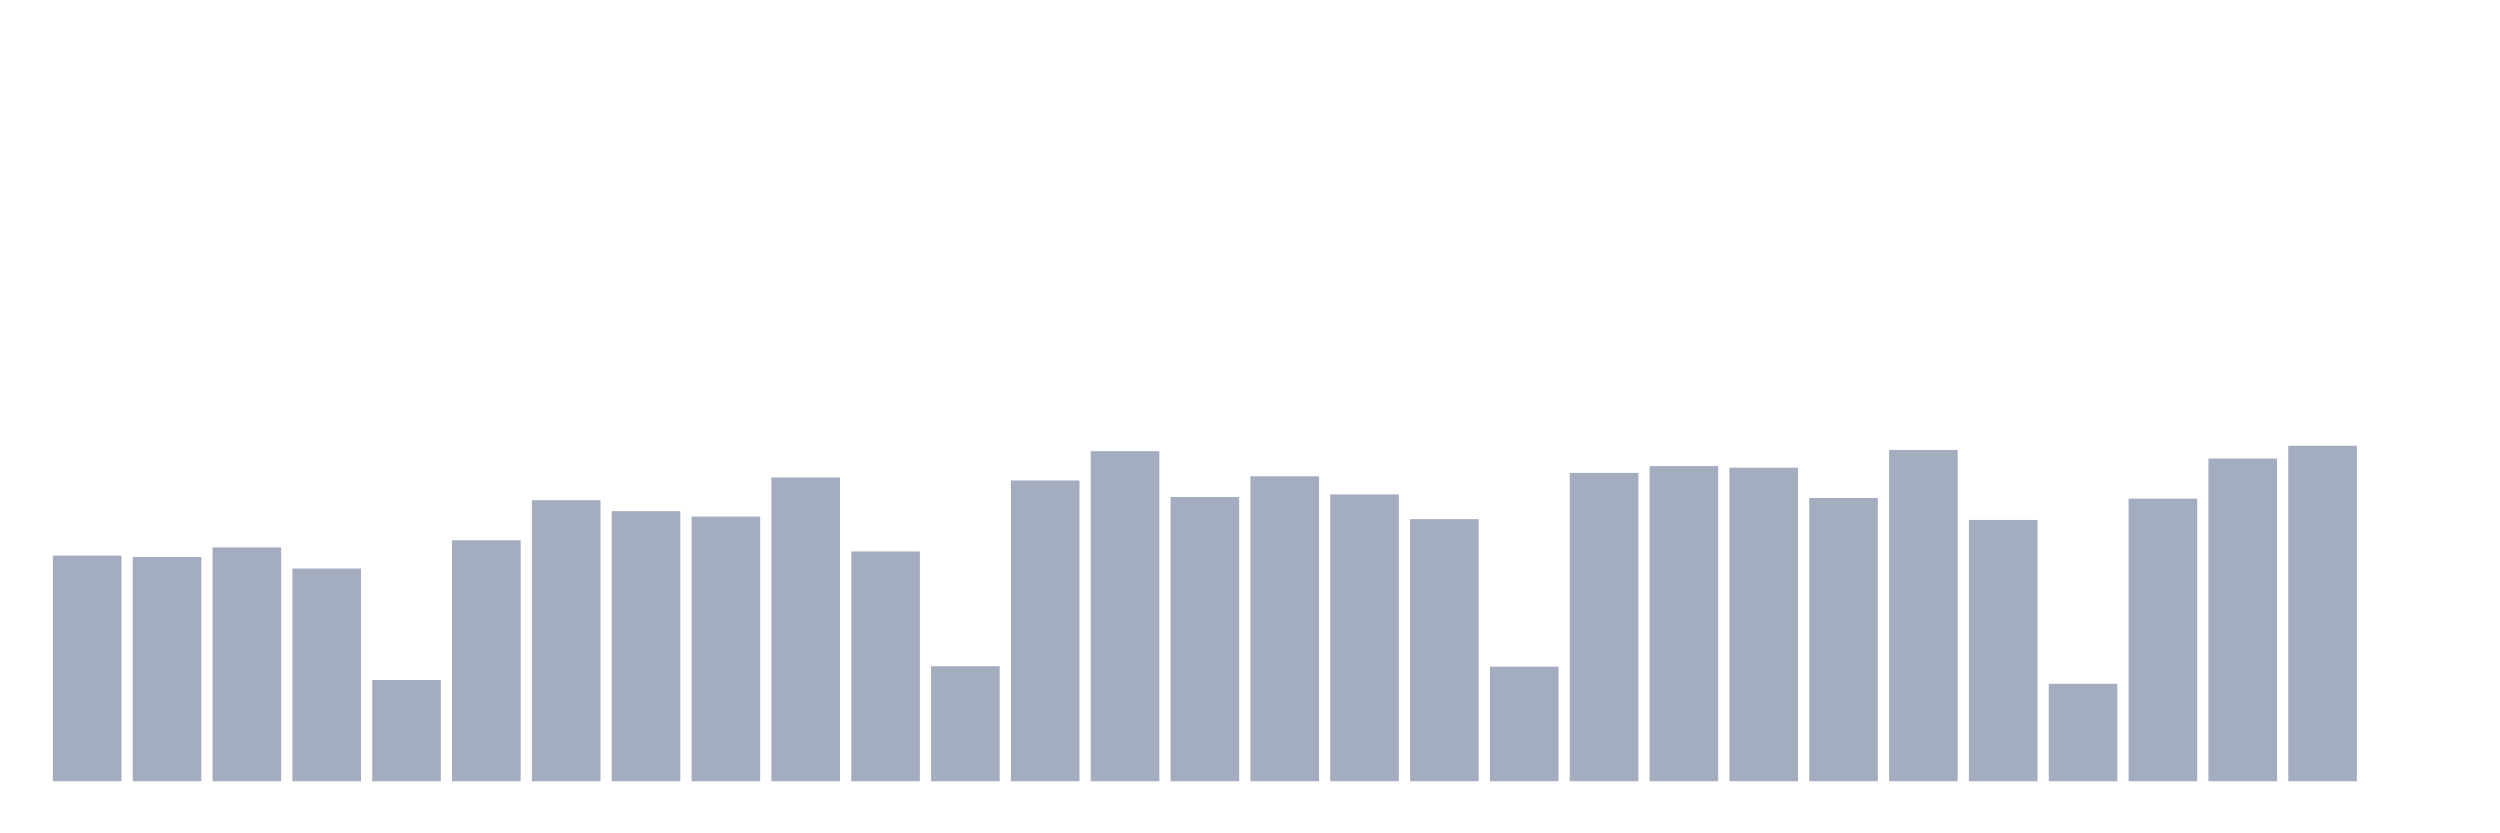 <svg xmlns="http://www.w3.org/2000/svg" viewBox="0 0 480 160"><g transform="translate(10,10)"><rect class="bar" x="0.153" width="13.175" y="96.676" height="43.324" fill="rgb(164,173,192)"></rect><rect class="bar" x="15.482" width="13.175" y="96.944" height="43.056" fill="rgb(164,173,192)"></rect><rect class="bar" x="30.81" width="13.175" y="95.107" height="44.893" fill="rgb(164,173,192)"></rect><rect class="bar" x="46.138" width="13.175" y="99.163" height="40.837" fill="rgb(164,173,192)"></rect><rect class="bar" x="61.466" width="13.175" y="120.558" height="19.442" fill="rgb(164,173,192)"></rect><rect class="bar" x="76.794" width="13.175" y="93.729" height="46.271" fill="rgb(164,173,192)"></rect><rect class="bar" x="92.123" width="13.175" y="86.036" height="53.964" fill="rgb(164,173,192)"></rect><rect class="bar" x="107.451" width="13.175" y="88.141" height="51.859" fill="rgb(164,173,192)"></rect><rect class="bar" x="122.779" width="13.175" y="89.174" height="50.826" fill="rgb(164,173,192)"></rect><rect class="bar" x="138.107" width="13.175" y="81.673" height="58.327" fill="rgb(164,173,192)"></rect><rect class="bar" x="153.436" width="13.175" y="95.872" height="44.128" fill="rgb(164,173,192)"></rect><rect class="bar" x="168.764" width="13.175" y="117.917" height="22.083" fill="rgb(164,173,192)"></rect><rect class="bar" x="184.092" width="13.175" y="82.247" height="57.753" fill="rgb(164,173,192)"></rect><rect class="bar" x="199.42" width="13.175" y="76.621" height="63.379" fill="rgb(164,173,192)"></rect><rect class="bar" x="214.748" width="13.175" y="85.424" height="54.576" fill="rgb(164,173,192)"></rect><rect class="bar" x="230.077" width="13.175" y="81.443" height="58.557" fill="rgb(164,173,192)"></rect><rect class="bar" x="245.405" width="13.175" y="84.926" height="55.074" fill="rgb(164,173,192)"></rect><rect class="bar" x="260.733" width="13.175" y="89.672" height="50.328" fill="rgb(164,173,192)"></rect><rect class="bar" x="276.061" width="13.175" y="117.993" height="22.007" fill="rgb(164,173,192)"></rect><rect class="bar" x="291.39" width="13.175" y="80.793" height="59.207" fill="rgb(164,173,192)"></rect><rect class="bar" x="306.718" width="13.175" y="79.492" height="60.508" fill="rgb(164,173,192)"></rect><rect class="bar" x="322.046" width="13.175" y="79.798" height="60.202" fill="rgb(164,173,192)"></rect><rect class="bar" x="337.374" width="13.175" y="85.615" height="54.385" fill="rgb(164,173,192)"></rect><rect class="bar" x="352.702" width="13.175" y="76.391" height="63.609" fill="rgb(164,173,192)"></rect><rect class="bar" x="368.031" width="13.175" y="89.825" height="50.175" fill="rgb(164,173,192)"></rect><rect class="bar" x="383.359" width="13.175" y="121.285" height="18.715" fill="rgb(164,173,192)"></rect><rect class="bar" x="398.687" width="13.175" y="85.73" height="54.27" fill="rgb(164,173,192)"></rect><rect class="bar" x="414.015" width="13.175" y="78.037" height="61.963" fill="rgb(164,173,192)"></rect><rect class="bar" x="429.344" width="13.175" y="75.588" height="64.412" fill="rgb(164,173,192)"></rect><rect class="bar" x="444.672" width="13.175" y="140" height="0" fill="rgb(164,173,192)"></rect></g></svg>